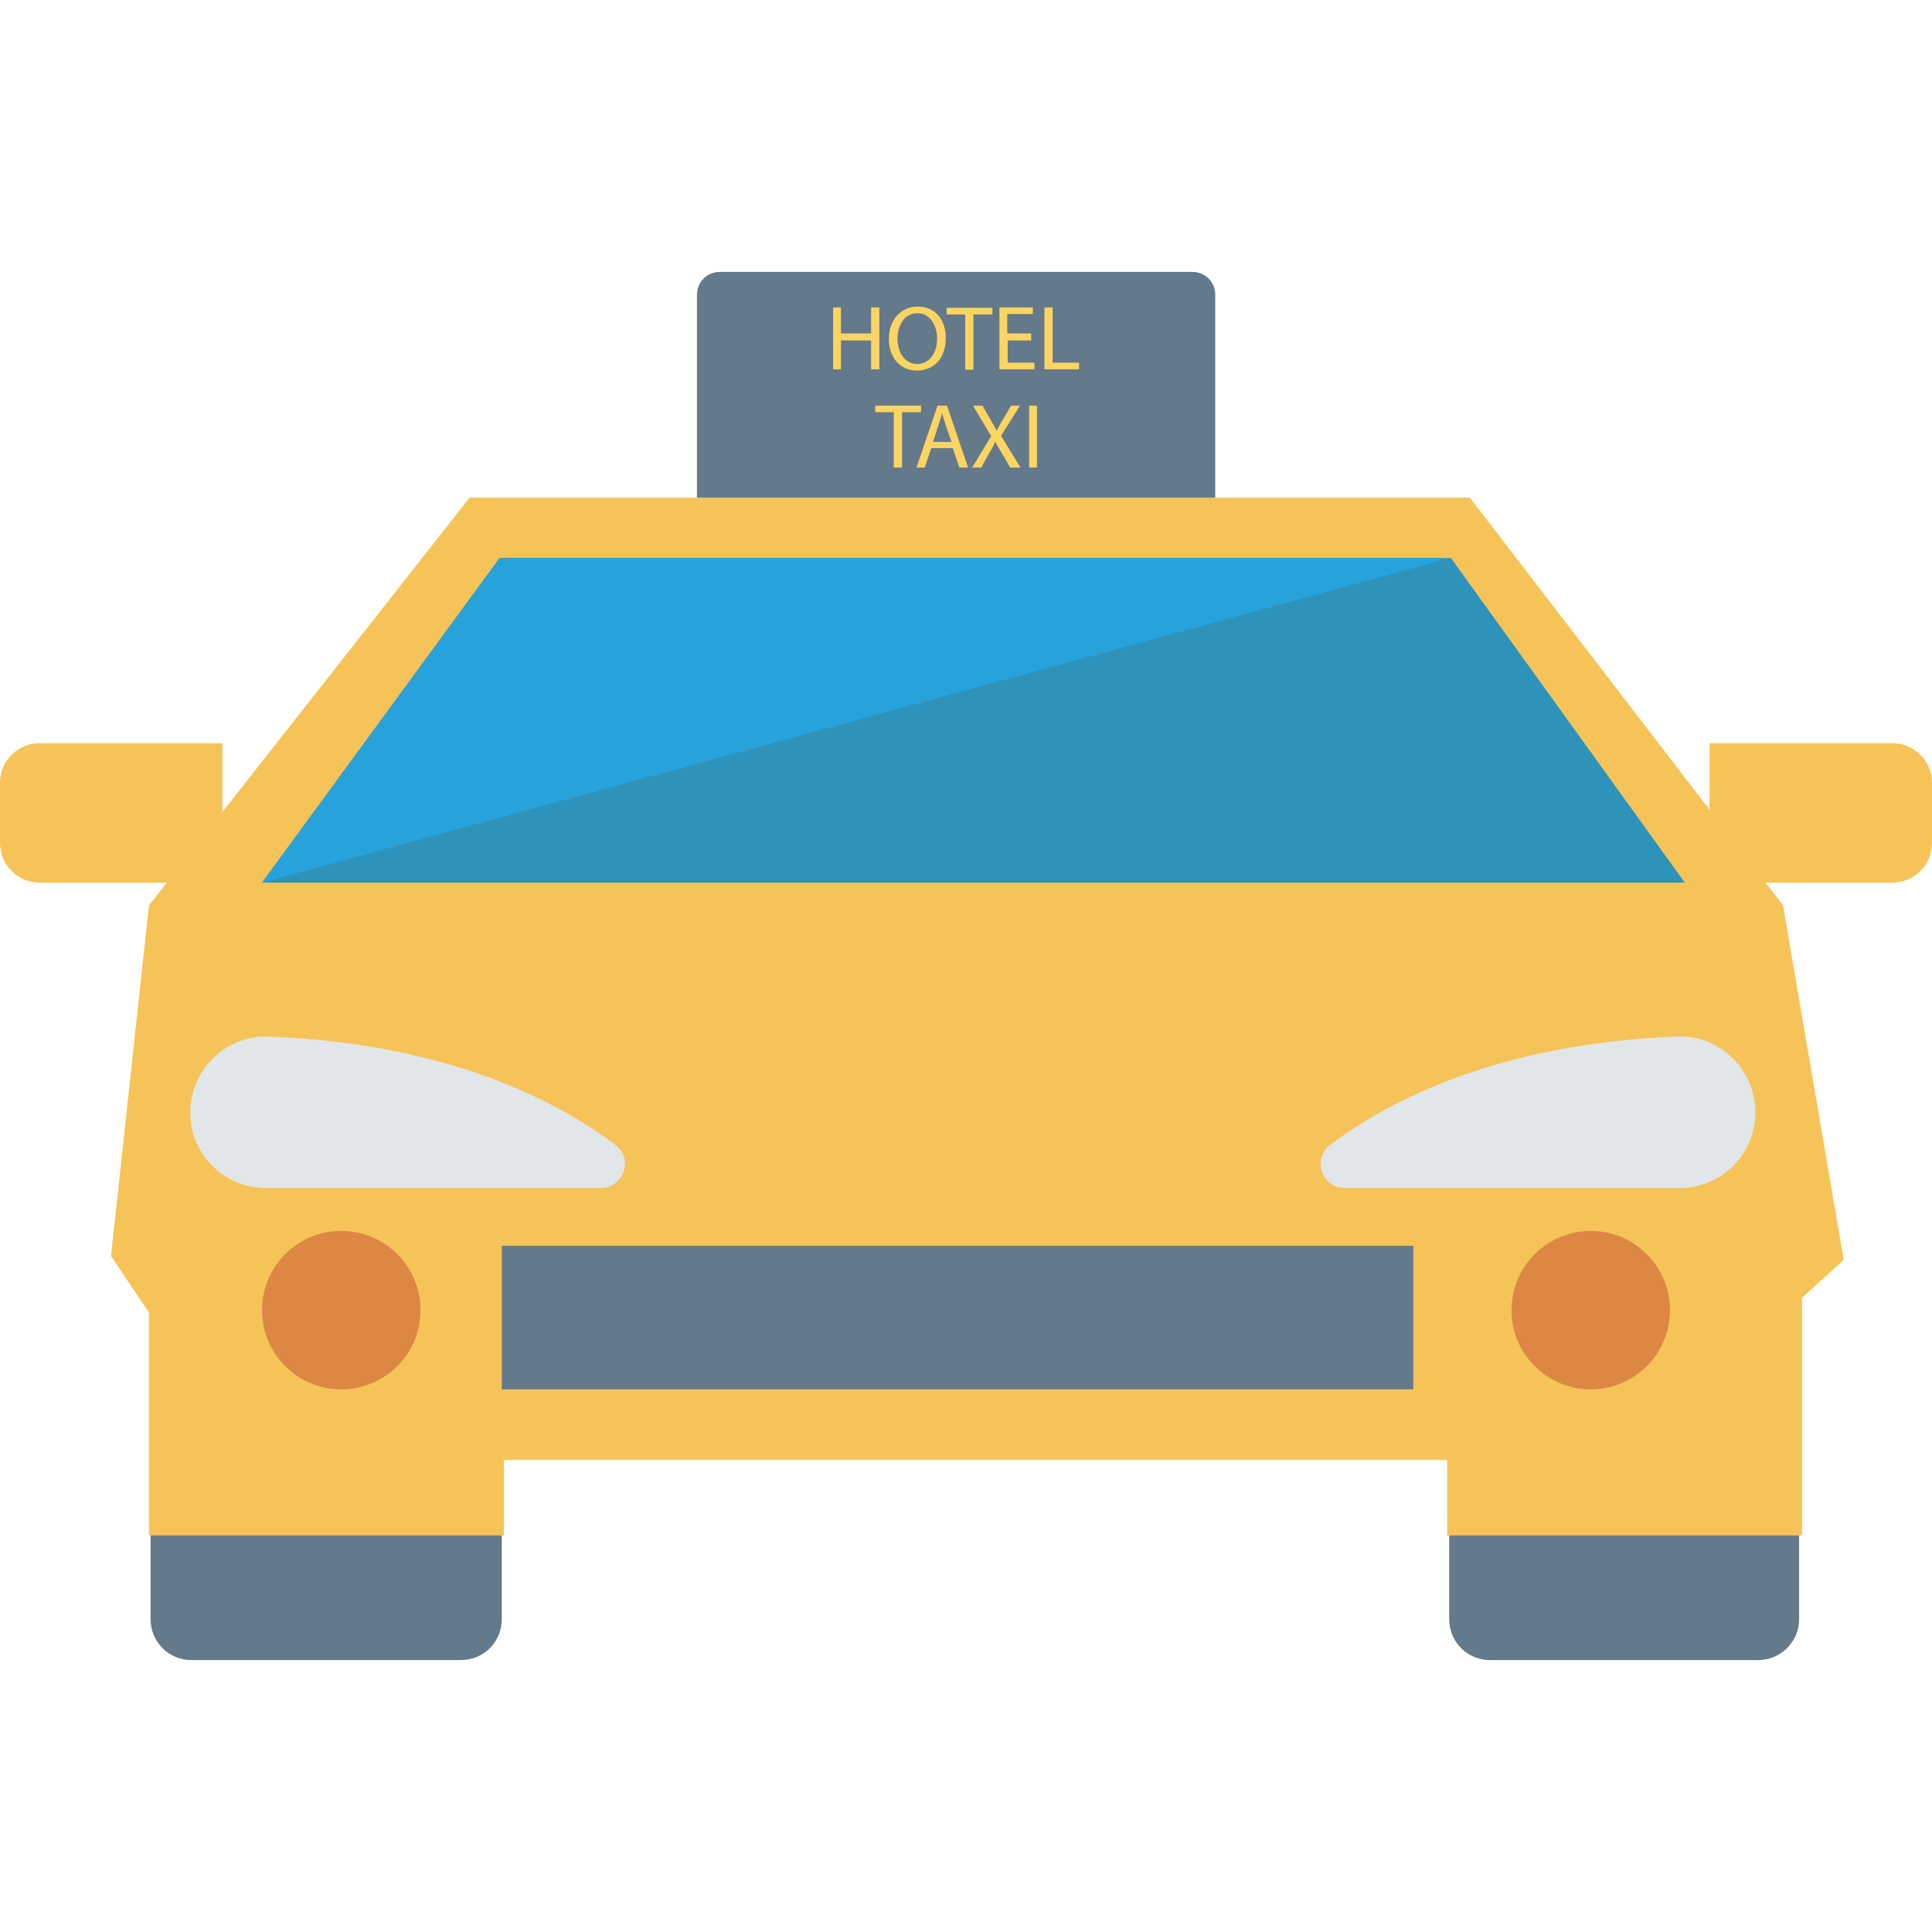 <?xml version="1.0" encoding="iso-8859-1"?>
<!-- Generator: Adobe Illustrator 19.0.0, SVG Export Plug-In . SVG Version: 6.00 Build 0)  -->
<svg version="1.1" id="Capa_1" xmlns="http://www.w3.org/2000/svg" xmlns:xlink="http://www.w3.org/1999/xlink" x="0px" y="0px"
	 viewBox="0 0 468.2 468.2" style="enable-background:new 0 0 468.2 468.2;" xml:space="preserve">
<g>
	<path style="fill:#64798A;" d="M111.7,402.3H46.4c-5.5,0-9.9-4.4-9.9-9.9v-43.2h85.1v43.2C121.6,397.9,117.2,402.3,111.7,402.3z"/>
	<path style="fill:#64798A;" d="M426.1,402.3h-65c-5.5,0-9.9-4.4-9.9-9.9v-43.2H436v43.2C436,397.9,431.5,402.3,426.1,402.3z"/>
</g>
<g>
	<path style="fill:#F6C358;" d="M9.6,213.9h44.3v-33.8H9.6c-5.3,0-9.6,4.3-9.6,9.6v14.6C0,209.6,4.3,213.9,9.6,213.9z"/>
	<polygon style="fill:#F6C358;" points="36.1,219.4 113.8,120.6 356.2,120.6 432.1,219.4 446.8,305.3 436.7,314.5 436.7,372.1 
		350.7,372.1 350.7,353.8 122.1,353.8 122.1,372.1 36.1,372.1 36.1,318.1 26.9,304.4 	"/>
	<path style="fill:#F6C358;" d="M458.6,213.9h-44.3v-33.8h44.3c5.3,0,9.6,4.3,9.6,9.6v14.6C468.2,209.6,463.9,213.9,458.6,213.9z"/>
</g>
<polygon style="fill:#2D93BA;" points="63.5,213.9 408.3,213.9 351.6,135.2 121.1,135.2 "/>
<polygon style="fill:#27A2DB;" points="63.5,213.9 121.1,135.2 351.6,135.2 "/>
<g>
	<path style="fill:#E1E6E9;" d="M46.1,269.6L46.1,269.6c0,10.1,8.2,18.3,18.3,18.3h81.2c5.5,0,8-7,3.6-10.4
		c-13.6-10.3-40.3-24.7-84.4-26.3C54.6,250.9,46.1,259.4,46.1,269.6z"/>
	<path style="fill:#E1E6E9;" d="M425.4,269.6L425.4,269.6c0,10.1-8.2,18.3-18.3,18.3h-81.2c-5.5,0-8-7-3.6-10.4
		c13.6-10.3,40.3-24.7,84.4-26.3C417,250.9,425.4,259.4,425.4,269.6z"/>
</g>
<g>
	<circle style="fill:#DC8744;" cx="82.7" cy="317.5" r="19.2"/>
	<circle style="fill:#DC8744;" cx="385.5" cy="317.5" r="19.2"/>
</g>
<g>
	<rect x="121.6" y="301.9" style="fill:#64798A;" width="220.9" height="34.8"/>
	<path style="fill:#64798A;" d="M294.5,120.6H168.9V71.4c0-3,2.4-5.5,5.5-5.5H289c3,0,5.5,2.4,5.5,5.5V120.6z"/>
</g>
<g>
	<path style="fill:#FCD462;" d="M203.8,74.5v6.3h7.3v-6.3h2v15h-2v-7h-7.3v7h-1.9v-15H203.8z"/>
	<path style="fill:#FCD462;" d="M229.2,81.9c0,5.2-3.1,7.9-7,7.9c-4,0-6.8-3.1-6.8-7.6c0-4.8,3-7.9,7-7.9
		C226.6,74.3,229.2,77.4,229.2,81.9z M217.5,82.1c0,3.2,1.7,6.1,4.8,6.1s4.8-2.8,4.8-6.2c0-3-1.6-6.1-4.8-6.1
		C219.2,75.9,217.5,78.8,217.5,82.1z"/>
	<path style="fill:#FCD462;" d="M234,76.2h-4.6v-1.6h11.1v1.6h-4.6v13.4h-2V76.2H234z"/>
	<path style="fill:#FCD462;" d="M250,82.5h-5.8v5.4h6.5v1.6h-8.5v-15h8.1v1.6h-6.2v4.7h5.8v1.7H250z"/>
	<path style="fill:#FCD462;" d="M253.2,74.5h1.9v13.4h6.4v1.6h-8.4v-15H253.2z"/>
	<path style="fill:#FCD462;" d="M216.7,99.9h-4.6v-1.6h11.1v1.6h-4.6v13.4h-2V99.9H216.7z"/>
	<path style="fill:#FCD462;" d="M225.7,108.6l-1.6,4.7h-2l5.1-15h2.3l5.1,15h-2.1l-1.6-4.7H225.7z M230.6,107.1l-1.5-4.3
		c-0.3-1-0.6-1.9-0.8-2.7l0,0c-0.2,0.9-0.5,1.8-0.8,2.7l-1.4,4.3H230.6z"/>
	<path style="fill:#FCD462;" d="M244.8,113.3l-1.9-3.3c-0.8-1.3-1.3-2.1-1.7-3l0,0c-0.4,0.9-0.8,1.7-1.6,3l-1.8,3.3h-2.2l4.6-7.6
		l-4.4-7.4h2.3l2,3.5c0.6,1,1,1.7,1.4,2.5h0.1c0.4-0.9,0.8-1.6,1.4-2.5l2-3.5h2.2l-4.6,7.3l4.7,7.7H244.8z"/>
	<path style="fill:#FCD462;" d="M251.3,98.3v15h-1.9v-15H251.3z"/>
</g>
<g>
</g>
<g>
</g>
<g>
</g>
<g>
</g>
<g>
</g>
<g>
</g>
<g>
</g>
<g>
</g>
<g>
</g>
<g>
</g>
<g>
</g>
<g>
</g>
<g>
</g>
<g>
</g>
<g>
</g>
</svg>
